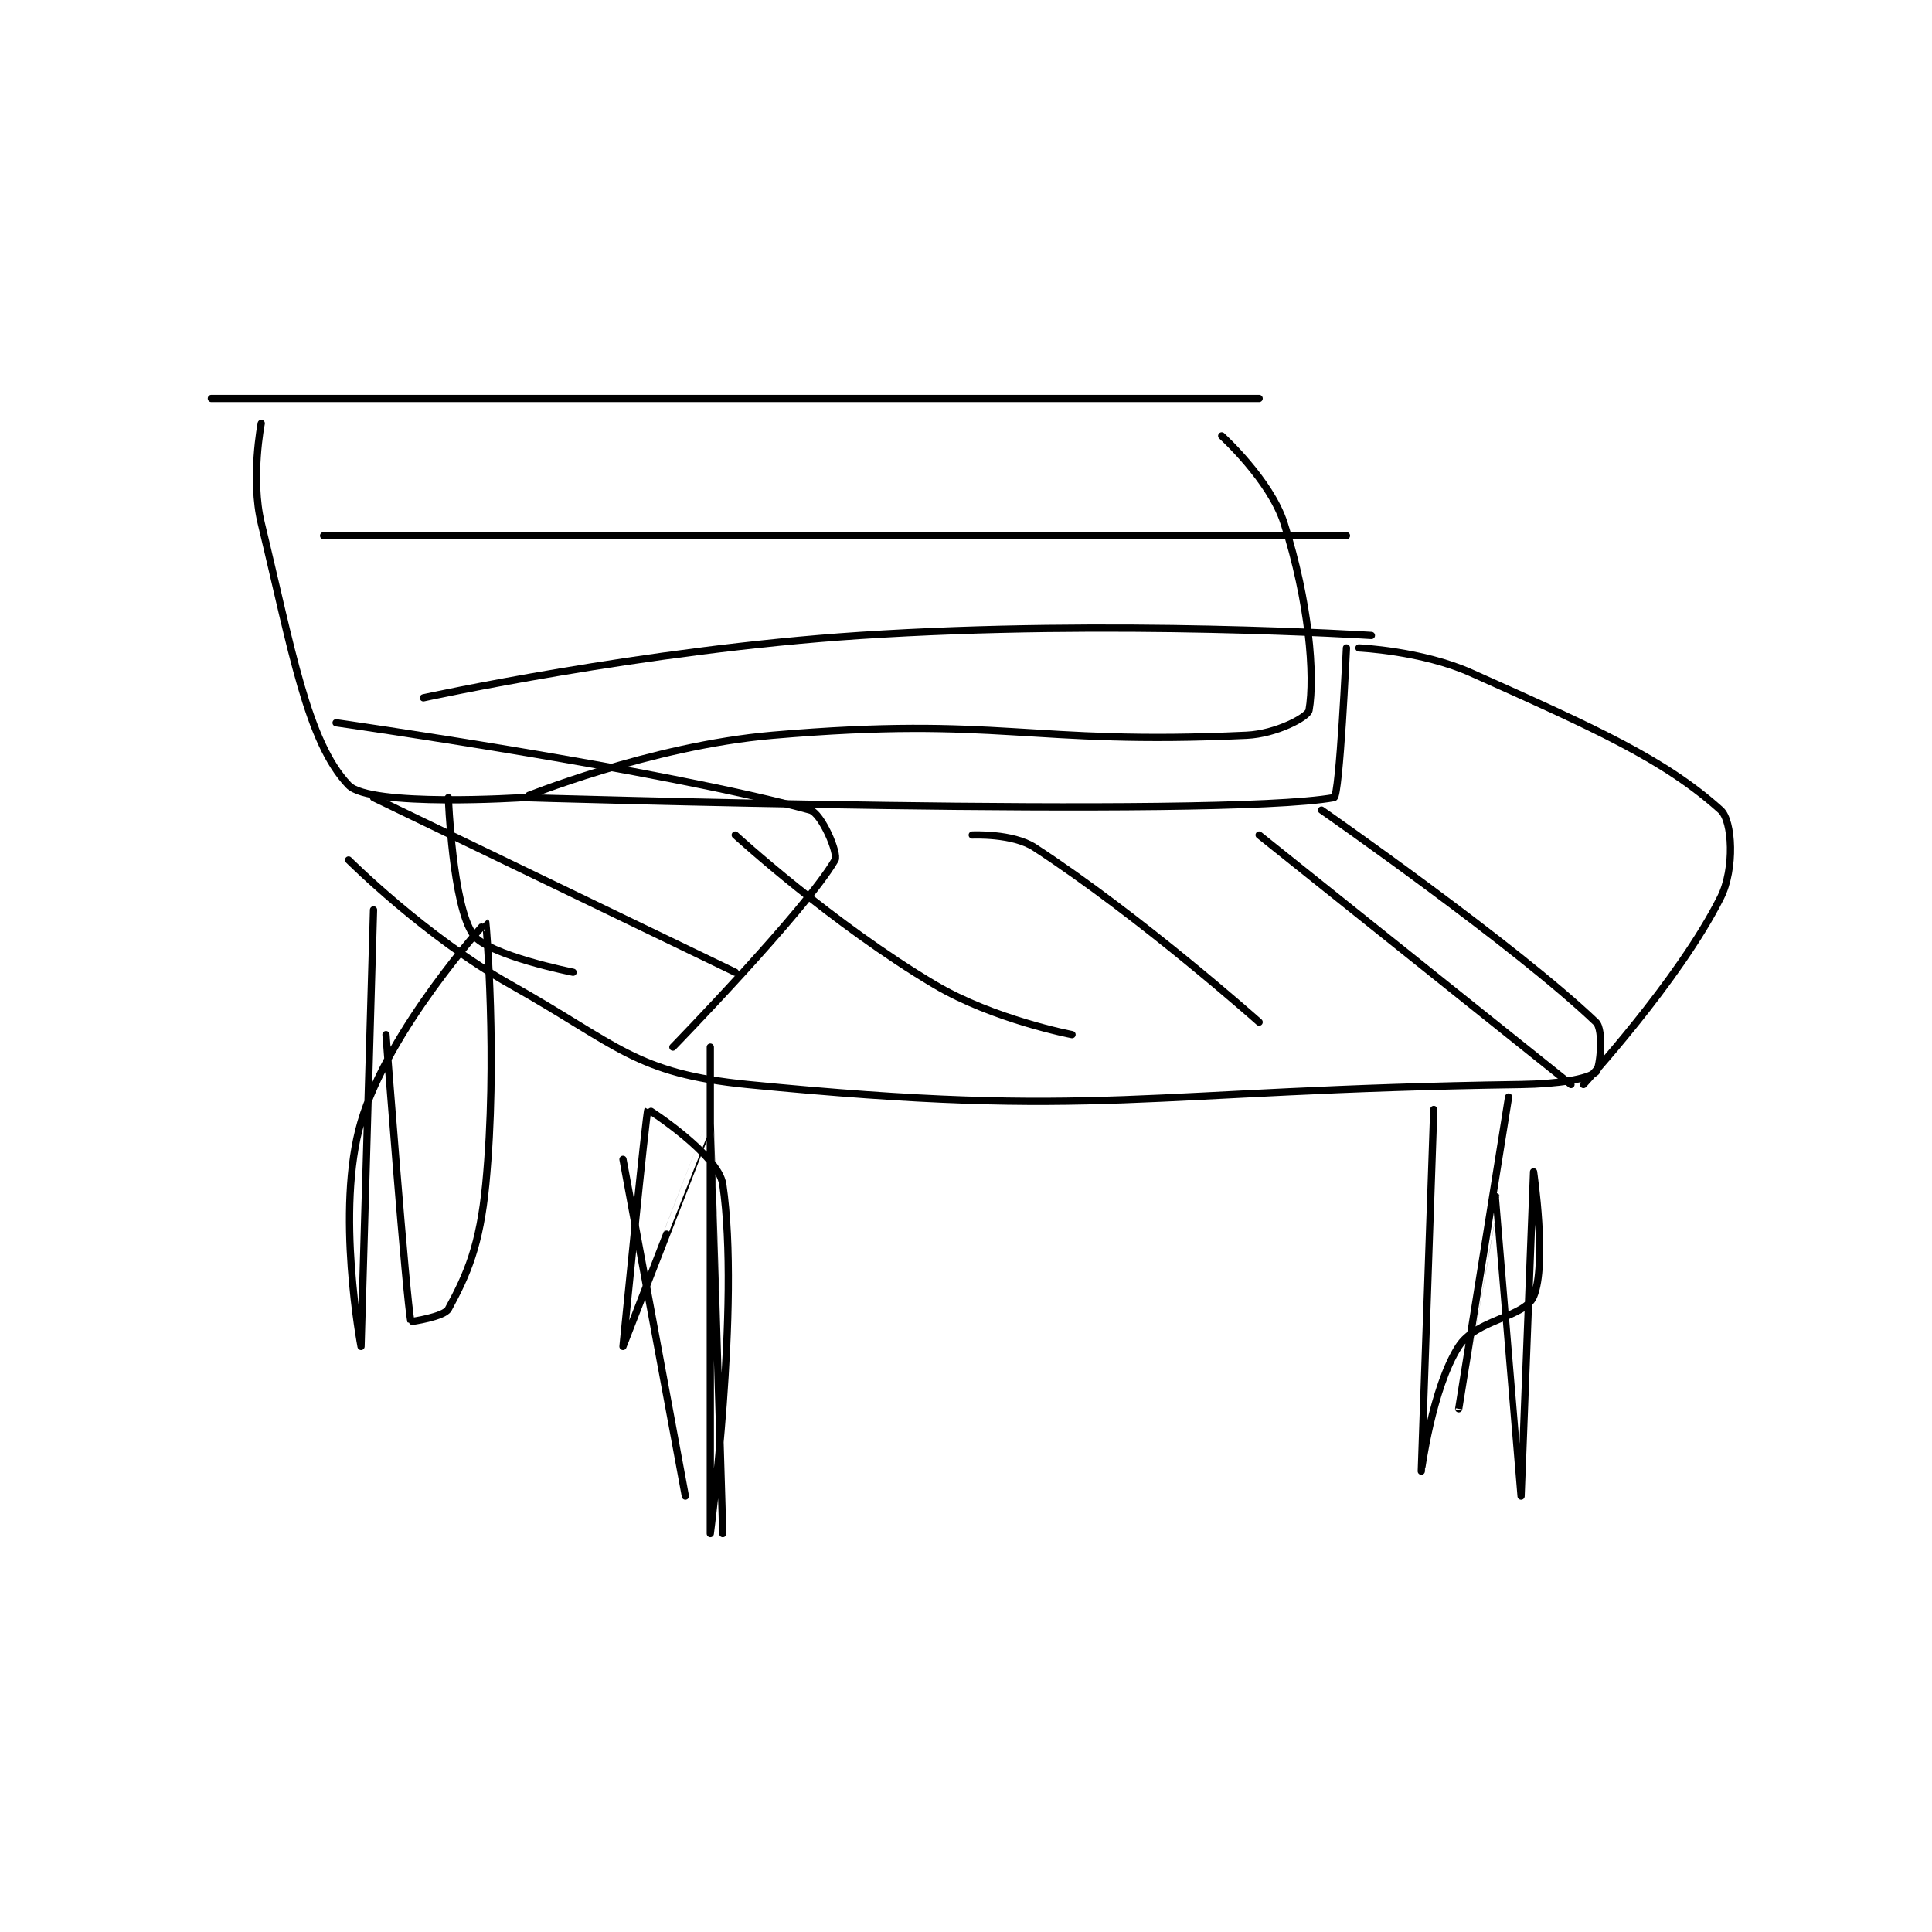 <?xml version="1.0" encoding="utf-8"?>
<!DOCTYPE svg PUBLIC "-//W3C//DTD SVG 1.1//EN" "http://www.w3.org/Graphics/SVG/1.1/DTD/svg11.dtd">
<svg viewBox="0 0 800 800" preserveAspectRatio="xMinYMin meet" xmlns="http://www.w3.org/2000/svg" version="1.1">
<g fill="none" stroke="black" stroke-linecap="round" stroke-linejoin="round" stroke-width="0.581">
<g transform="translate(87.52,164.994) scale(5.165) translate(-250,-226.417)">
<path id="0" d="M250 226.417 L334 226.417 "/>
<path id="1" d="M254 228.417 C254 228.417 253.134 232.828 254 236.417 C256.457 246.594 257.694 253.954 261 257.417 C262.715 259.214 275 258.417 275 258.417 "/>
<path id="2" d="M331 229.417 C331 229.417 334.899 232.958 336 236.417 C338.003 242.713 338.486 248.663 338 251.417 C337.904 251.959 335.363 253.307 333 253.417 C315.373 254.237 313.301 251.839 295 253.417 C285.16 254.265 274.998 258.416 275 258.417 C275.007 258.418 330.774 260.094 340 258.417 C340.452 258.335 341 246.417 341 246.417 "/>
<path id="3" d="M261 263.417 C261 263.417 267.157 269.567 274 273.417 C282.635 278.274 283.953 280.523 293 281.417 C321.342 284.216 324.427 281.866 355 281.417 C357.966 281.373 360.317 280.986 361 280.417 C361.333 280.139 361.649 277.036 361 276.417 C354.507 270.219 339 259.417 339 259.417 "/>
<path id="4" d="M263 258.417 L292 272.417 "/>
<path id="5" d="M269 258.417 C269 258.417 269.318 267.062 271 269.417 C272.179 271.068 279 272.417 279 272.417 "/>
<path id="6" d="M292 261.417 C292 261.417 299.812 268.565 308 273.417 C312.737 276.224 319 277.417 319 277.417 "/>
<path id="7" d="M311 261.417 C311 261.417 314.221 261.257 316 262.417 C324.539 267.986 334 276.417 334 276.417 "/>
<path id="8" d="M334 261.417 L359 281.417 "/>
<path id="9" d="M259 237.417 L341 237.417 "/>
<path id="10" d="M267 250.417 C267 250.417 284.588 246.562 302 245.417 C322.207 244.087 343 245.417 343 245.417 "/>
<path id="11" d="M342 246.417 C342 246.417 347.043 246.643 351 248.417 C360.968 252.885 366.465 255.335 371 259.417 C371.955 260.277 372.142 264.132 371 266.417 C367.655 273.106 360 281.417 360 281.417 "/>
<path id="12" d="M260 252.417 C260 252.417 286.095 256.143 298 259.417 C298.924 259.671 300.295 262.908 300 263.417 C297.665 267.45 287 278.417 287 278.417 "/>
<path id="13" d="M283 287.417 L288 314.417 "/>
<path id="14" d="M290 278.417 C290 278.417 290 317.417 290 317.417 C290 317.417 292.417 299.051 291 289.417 C290.65 287.036 285.018 283.388 285 283.417 C284.845 283.669 283 302.417 283 302.417 C283 302.417 289.995 284.408 290 284.417 C290.011 284.437 291 317.417 291 317.417 "/>
<path id="15" d="M348 283.417 C348 283.417 347 312.413 347 312.417 C347 312.418 347.874 305.724 350 302.417 C351.4 300.238 355.281 300.094 356 298.417 C357.094 295.864 356 288.417 356 288.417 C356 288.417 355 314.417 355 314.417 C355 314.417 353.002 290.419 353 290.417 C352.999 290.415 350 307.417 350 307.417 C350 307.417 354 282.417 354 282.417 "/>
<path id="16" d="M263 267.417 C263 267.417 262 302.417 262 302.417 C262 302.417 259.92 291.489 262 284.417 C264.189 276.975 271.995 268.414 272 268.417 C272.024 268.429 272.965 279.448 272 289.417 C271.527 294.301 270.518 296.634 269 299.417 C268.656 300.047 266.005 300.439 266 300.417 C265.627 298.776 264 277.417 264 277.417 "/>
</g>
</g>
</svg>
